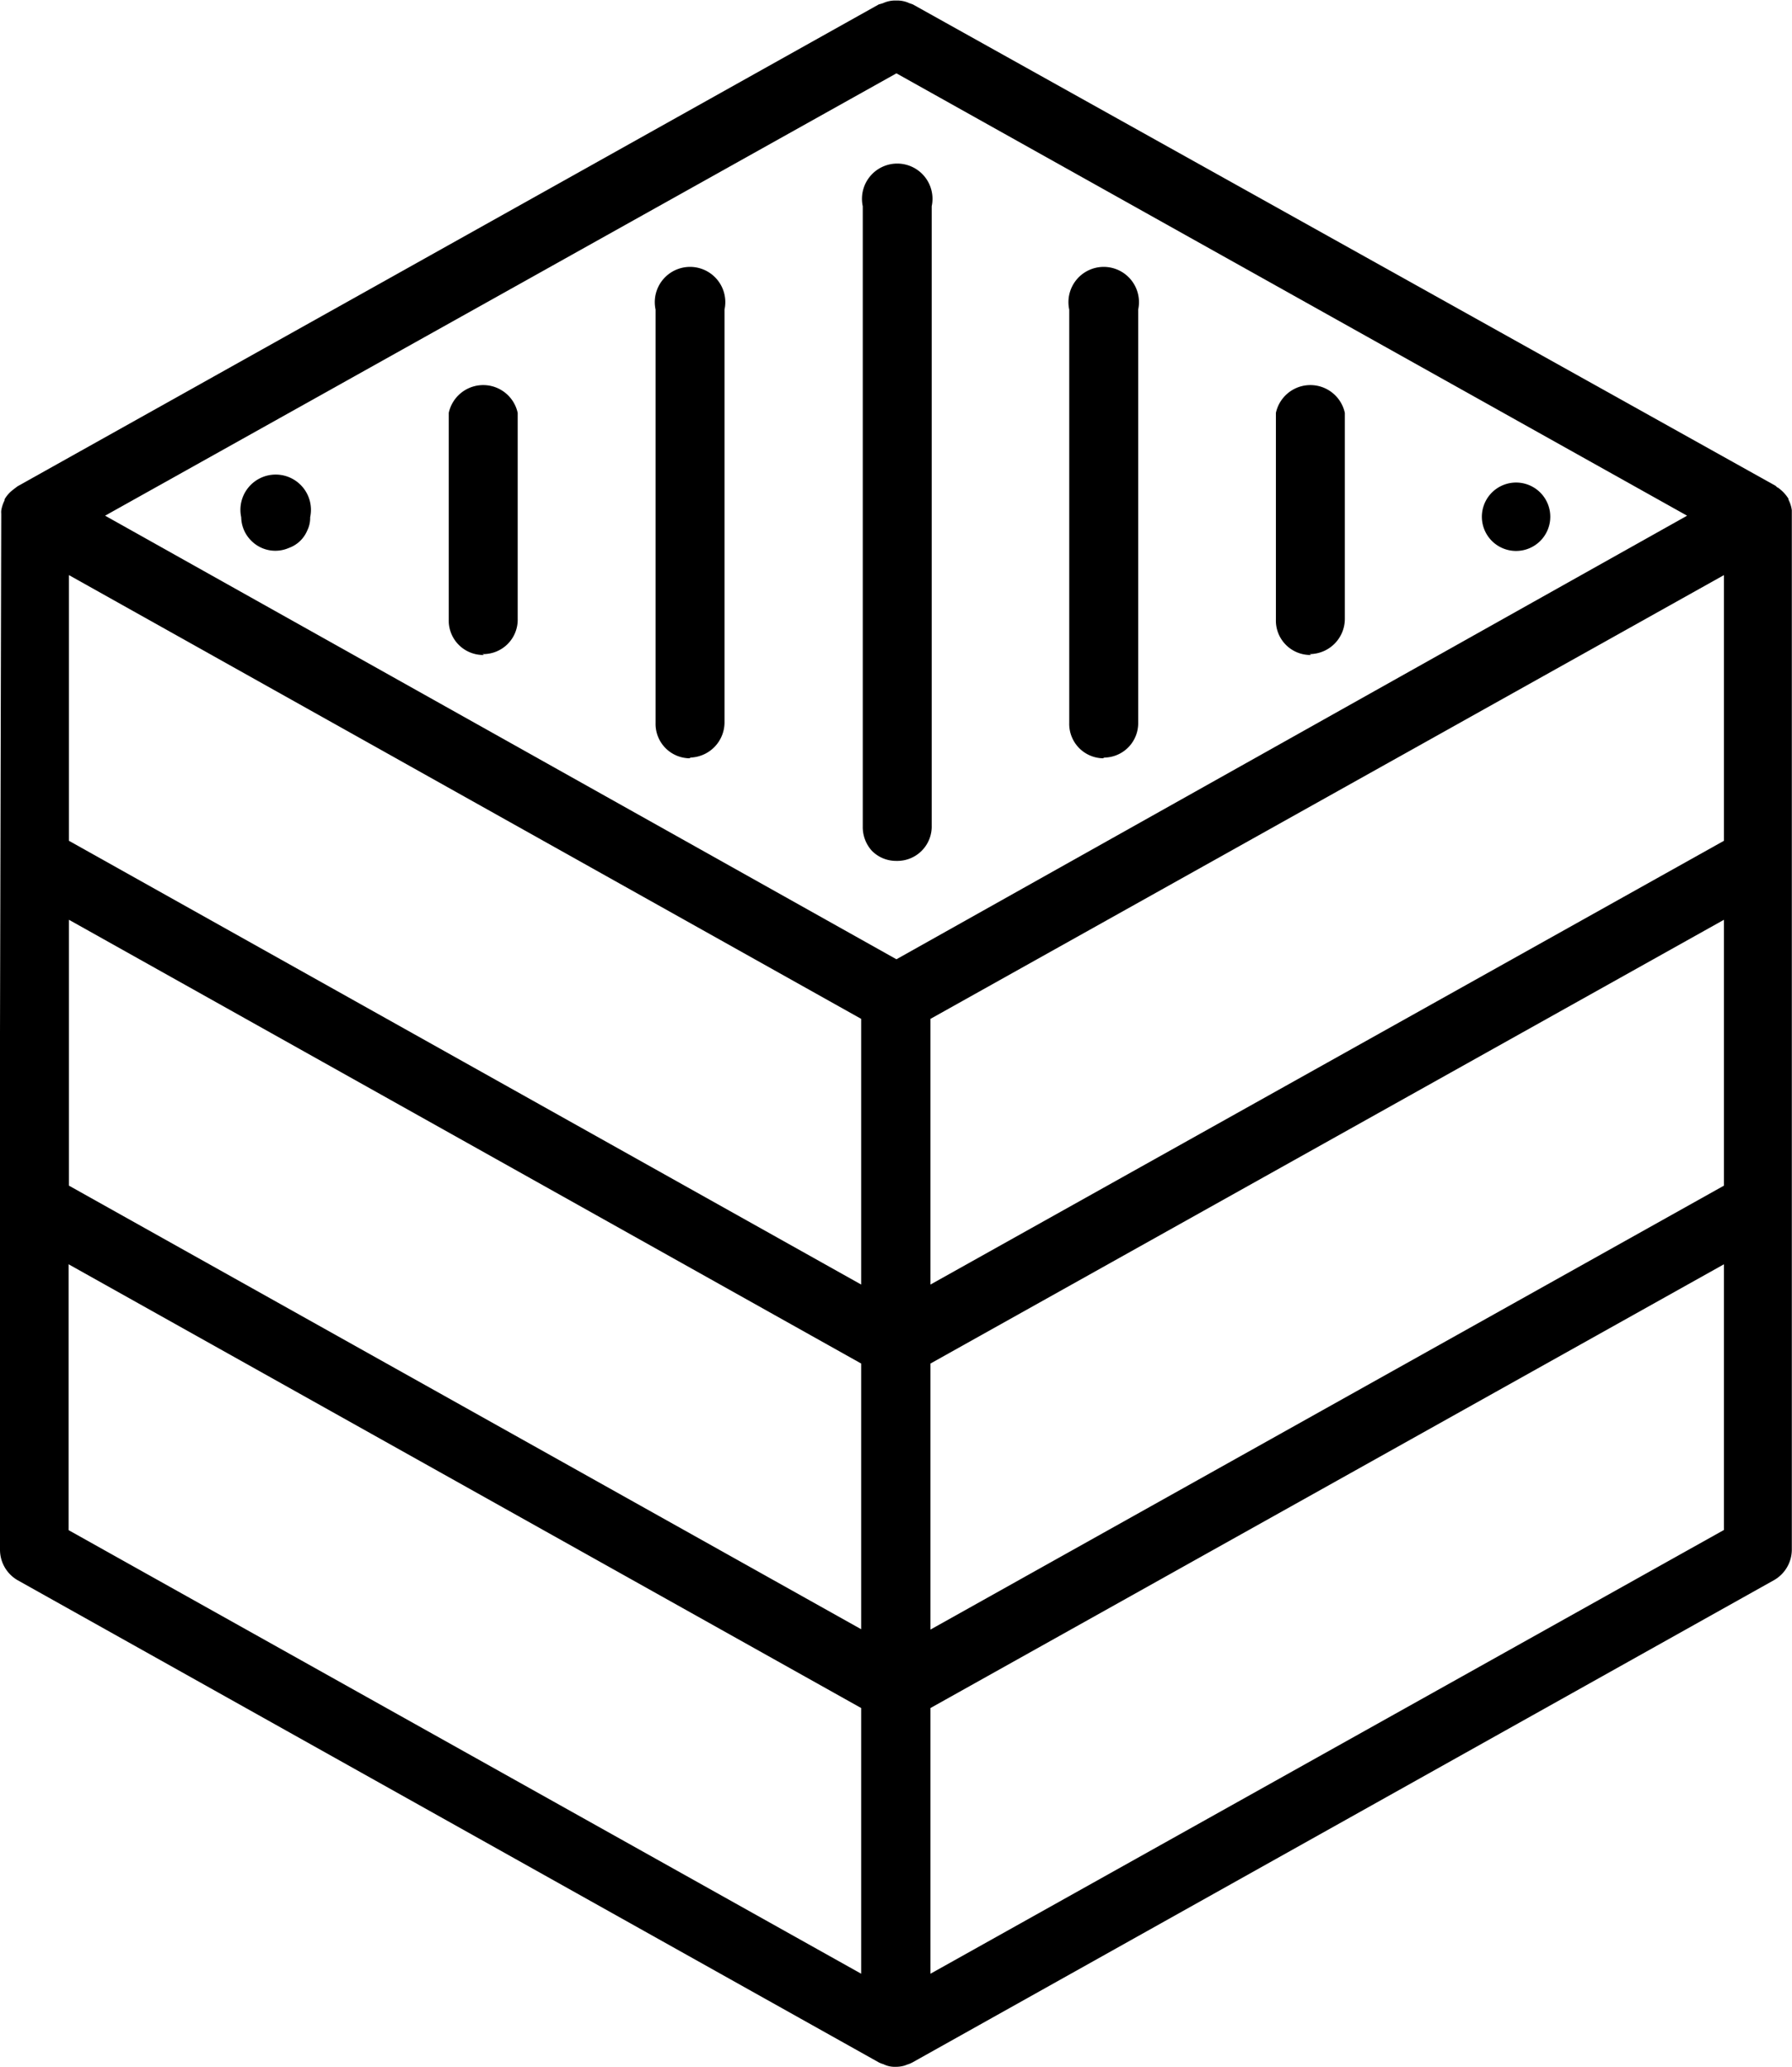 <svg id="Capa_1" data-name="Capa 1" xmlns="http://www.w3.org/2000/svg" viewBox="0 0 101.63 117.24"><path class="cls-1" d="M26.16,79.35v29.32a2,2,0,0,0,1,1.71L76,137.73h0a1.39,1.39,0,0,0,.26.1,1.43,1.43,0,0,0,.7.15h0a1.73,1.73,0,0,0,.5-.07l.16-.06a1.48,1.48,0,0,0,.29-.12l48.87-27.36a2,2,0,0,0,1-1.71V50s0-.09,0-.14l0-.17a1.83,1.83,0,0,0-.19-.6s0,0,0-.05h0a2.16,2.16,0,0,0-.44-.51l-.15-.12c-.06,0-.1-.08-.15-.11L77.93,21l-.2-.07a1.63,1.63,0,0,0-.75-.15,1.64,1.64,0,0,0-.74.15L76,21,27.16,48.33l-.16.12-.14.11a1.78,1.78,0,0,0-.44.51v0s0,0,0,.06a2,2,0,0,0-.19.58,1.1,1.1,0,0,0,0,.18s0,.08,0,.13ZM77,24.91,121.84,50,77,75.16,32.12,50ZM30.07,79.35V72.92L75,98.09v15.07L30.07,88ZM78.93,98.09l45-25.17V88l-45,25.18Zm45-29.65-45,25.17V78.54l45-25.17ZM75,78.54V93.61L30.07,68.44V53.37Zm-44.95,29V92.46L75,117.63V132.7ZM78.93,132.7V117.63l45-25.17v15.07Z" transform="translate(-26.16 -20.75)"/><path class="cls-1" d="M40.41,51.42a1.92,1.92,0,0,0,2.13.41,1.78,1.78,0,0,0,1.05-1,1.6,1.6,0,0,0,.16-.74,2,2,0,1,0-3.91,0A1.92,1.92,0,0,0,40.41,51.42Z" transform="translate(-26.16 -20.75)"/><path class="cls-1" d="M53.52,57.85a1.95,1.95,0,0,0,2-2V44.17a2,2,0,0,0-3.91,0V55.9a1.95,1.95,0,0,0,2,2Z" transform="translate(-26.16 -20.75)"/><path class="cls-1" d="M65.25,63.72a2,2,0,0,0,2-2V38.31a2,2,0,1,0-3.91,0V61.76a1.95,1.95,0,0,0,2,2Z" transform="translate(-26.16 -20.75)"/><path class="cls-1" d="M112.16,52a1.94,1.94,0,1,0-1.63-.86A1.94,1.94,0,0,0,112.16,52Z" transform="translate(-26.16 -20.75)"/><path class="cls-1" d="M100.43,57.85a2,2,0,0,0,2-2V44.17a2,2,0,0,0-3.91,0V55.9a1.95,1.95,0,0,0,2,2Z" transform="translate(-26.16 -20.75)"/><path class="cls-1" d="M88.71,63.72a1.95,1.95,0,0,0,2-2V38.31a2,2,0,1,0-3.91,0V61.76a1.95,1.95,0,0,0,2,2Z" transform="translate(-26.16 -20.75)"/><path class="cls-1" d="M77,69.58a1.95,1.95,0,0,0,2-2V32.45a2,2,0,1,0-3.91,0V67.63A2,2,0,0,0,75.6,69,1.92,1.92,0,0,0,77,69.58Z" transform="translate(-26.16 -20.75)"/></svg>